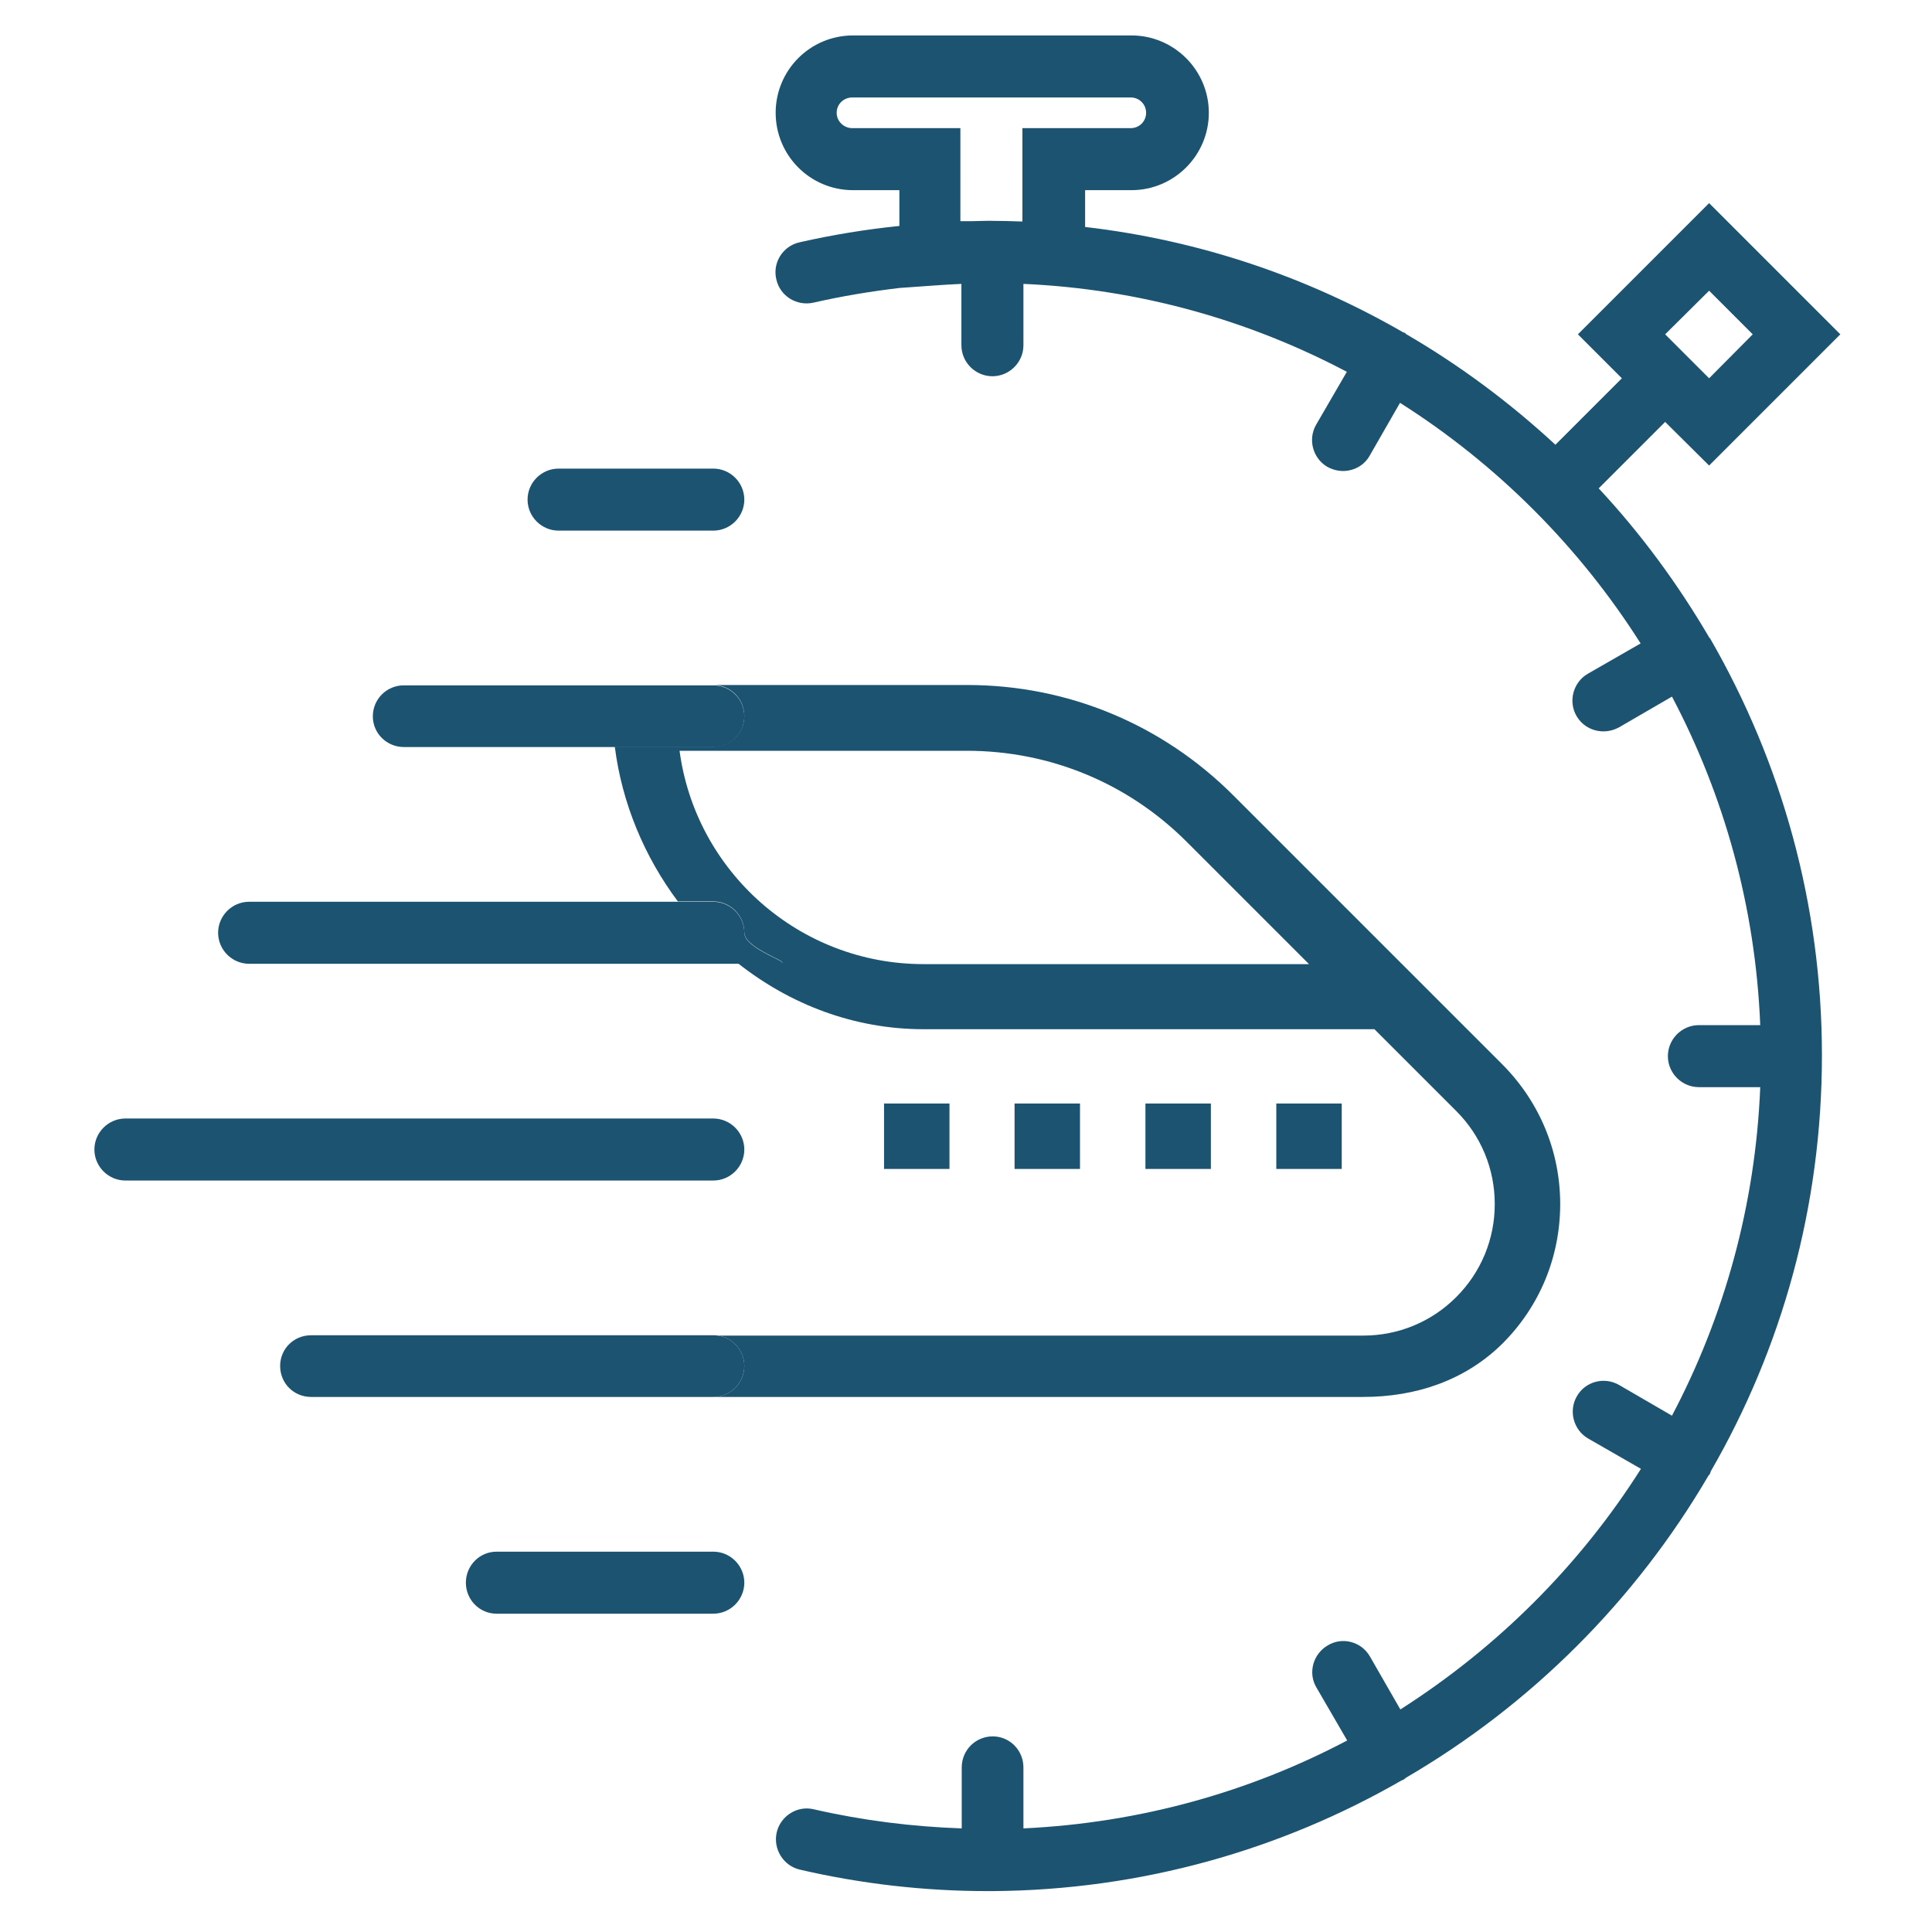 <?xml version="1.0" encoding="utf-8"?>
<!-- Generator: Adobe Illustrator 17.0.0, SVG Export Plug-In . SVG Version: 6.00 Build 0)  -->
<!DOCTYPE svg PUBLIC "-//W3C//DTD SVG 1.1//EN" "http://www.w3.org/Graphics/SVG/1.1/DTD/svg11.dtd">
<svg version="1.1" id="Layer_1" xmlns="http://www.w3.org/2000/svg" xmlns:xlink="http://www.w3.org/1999/xlink" x="0px" y="0px"
	 width="566.9px" height="566.9px" viewBox="0 0 566.9 566.9" enable-background="new 0 0 566.9 566.9" xml:space="preserve">
<g>
	<path fill="none" d="M283.8,220.3h-84.3c4.7,35.3,35,62.6,71.6,62.6h113.2L348.3,247C331.1,229.8,308.2,220.3,283.8,220.3z"/>
	<polygon fill="none" points="514.3,98.1 501.5,85.3 488.6,98.1 501.5,111 	"/>
	<path fill="none" d="M336.4,33.1c0-2.5-2-4.5-4.5-4.5h-81.7c-2.5,0-4.6,2-4.6,4.5c0,2.5,2,4.5,4.6,4.5h31.7V65c1.1,0,2.1,0,3.2,0
		c1.5,0,3-0.1,4.5-0.1c0.2,0,0.4,0,0.7,0c0.3,0,0.5,0,0.8,0c2.9,0,5.9,0,9.1,0.2V37.6h31.8C334.4,37.6,336.4,35.5,336.4,33.1z"/>
	<path fill="#1B5370" d="M218.4,400.8c0,5.1-4.1,9.1-9.1,9.1l190.7,0c15.4,0,29.9-4.8,40.9-15.7c10.9-10.9,16.9-25.4,16.9-40.9
		c0-15.4-6-29.9-16.9-40.9l-79-79c-20.9-20.9-48.6-32.4-78.1-32.4h-74.5c5,0,9.1,4,9.1,9.1c0,5-4.1,9-9.1,9h-28.9
		c2.1,16.6,8.7,32.3,18.5,45.4h10.4c5,0,9.1,4.1,9.1,9.1c0,5,15.2,9.1,10.2,9.1h-12c15.2,12,34,19.3,54.4,19.3h132.3l24,24
		c7.3,7.3,11.3,17,11.3,27.3c0,10.3-4,20-11.3,27.3c-7.3,7.3-17,11.3-27.3,11.3H210.7C215.1,392.6,218.4,396.3,218.4,400.8z
		 M271,282.9c-36.6,0-66.9-27.3-71.6-62.6h84.3c24.4,0,47.3,9.5,64.5,26.7l35.9,35.9H271z"/>
	<rect fill="#1B5370" x="297.7" y="323.8" width="19.2" height="19.2"/>
	<rect fill="#1B5370" x="259.4" y="323.8" width="19.2" height="19.2"/>
	<rect fill="#1B5370" x="374.5" y="323.8" width="19.2" height="19.2"/>
	<rect fill="#1B5370" x="336.1" y="323.8" width="19.2" height="19.2"/>
	<path fill="#1B5370" d="M501.9,187.5c-0.1-0.2-0.3-0.3-0.4-0.5c-9.2-15.7-20-30.4-32.4-43.7l19.5-19.5l12.9,12.8L540,98.1l-38.5-38.5l-38.5,38.5
		l12.9,12.9l-19.5,19.5c-13.3-12.3-27.9-23.2-43.7-32.4c-0.2-0.1-0.3-0.3-0.4-0.4c-0.2-0.1-0.4-0.1-0.6-0.2
		c-28.1-16.2-59.6-27-93.3-30.9V55.8h13.6c12.5,0,22.7-10.2,22.7-22.7c0-12.5-10.2-22.7-22.7-22.7h-81.7
		c-12.6,0-22.7,10.2-22.7,22.7c0,12.5,10.1,22.7,22.7,22.7h13.6v10.5c-9.8,1-19.6,2.6-29.3,4.8c-4.9,1.1-8,6-6.8,10.9
		c1.1,4.9,6,7.9,10.9,6.8c8.3-1.9,16.8-3.3,25.2-4.3l9.8-0.7c3-0.2,5.7-0.4,8.4-0.5v18c0,5,4.1,9.1,9.1,9.1c5,0,9.1-4.1,9.1-9.1
		V83.3c34.1,1.5,66.3,10.7,94.9,25.8l-9,15.5c-2.5,4.3-1,9.9,3.3,12.4c1.5,0.8,3,1.2,4.6,1.2c3.1,0,6.2-1.6,7.8-4.5l8.9-15.5
		c28.4,18,52.6,42.2,70.6,70.6l-15.5,8.9c-4.3,2.5-5.8,8.1-3.3,12.4c1.7,2.9,4.7,4.5,7.9,4.5c1.6,0,3.1-0.4,4.6-1.2l15.5-9
		c15.3,29,24.5,61.7,25.9,96.4h-18c-5,0-9.1,4.1-9.1,9.1c0,5,4.1,9.1,9.1,9.1h18c-1.4,34.7-10.6,67.4-25.9,96.4l-15.5-9
		c-4.3-2.5-9.9-1.1-12.4,3.3c-2.5,4.3-1,9.9,3.3,12.4l15.5,8.9c-18,28.4-42.2,52.5-70.6,70.6l-8.9-15.5c-2.5-4.4-8.1-5.9-12.4-3.3
		c-4.3,2.5-5.9,8.1-3.3,12.4l9,15.5c-28.6,15.1-60.8,24.2-95,25.8v-17.9c0-5-4-9.1-9-9.1c-5.1,0-9.1,4.1-9.1,9.1v17.9
		c-14.5-0.5-29-2.3-43.4-5.6c-4.9-1.2-9.8,2-10.9,6.8c-1.1,4.9,2,9.8,6.8,10.9c18.1,4.2,36.7,6.3,55,6.3c0.4,0,0.9,0,1.3,0
		c0,0,0.1,0,0.1,0c0.1,0,0.1,0,0.2,0c43.6-0.3,84.6-12.1,120-32.5c0.3-0.1,0.6-0.2,0.8-0.4c0.2-0.1,0.3-0.3,0.5-0.4
		c36.7-21.4,67.3-52,88.7-88.6c0.2-0.2,0.4-0.4,0.5-0.7c0.1-0.2,0.1-0.4,0.2-0.6c20.8-36,32.6-77.6,32.6-122
		c0-44.4-11.9-86-32.6-122C502,187.8,502,187.6,501.9,187.5z M501.5,85.3l12.8,12.8L501.5,111l-12.9-12.9L501.5,85.3z M300.1,65
		c-3.1-0.1-6.2-0.2-9.1-0.2c-0.3,0-0.5,0-0.8,0c-0.2,0-0.4,0-0.7,0c-1.5,0-3,0.1-4.5,0.1c-1.1,0-2,0-3.2,0V37.6h-31.7
		c-2.5,0-4.6-2-4.6-4.5c0-2.5,2-4.5,4.6-4.5h81.7c2.5,0,4.5,2,4.5,4.5c0,2.5-2,4.5-4.5,4.5h-31.8V65z"/>
	<path fill="#1B5370" d="M163.9,155.7h45.4c5,0,9.1-4.1,9.1-9.1c0-5-4.1-9.1-9.1-9.1h-45.4c-5,0-9.1,4.1-9.1,9.1
		C154.8,151.6,158.9,155.7,163.9,155.7z"/>
	<path fill="#1B5370" d="M218.4,210.2c0-5.1-4.1-9.1-9.1-9.1h-29.7h-61.1c-5,0-9.1,4-9.1,9.1c0,5,4.1,9,9.1,9h61.9h28.9
		C214.3,219.2,218.4,215.2,218.4,210.2z"/>
	<path fill="#1B5370" d="M218.4,273.7c0-5-4.1-9.1-9.1-9.1h-10.4H73.1c-5,0-9.1,4.1-9.1,9.1c0,5,4.1,9.1,9.1,9.1h143.6h12
		C233.6,282.8,218.4,278.7,218.4,273.7z"/>
	<path fill="#1B5370" d="M218.4,337.3c0-5-4.1-9.1-9.1-9.1H36.8c-5,0-9.1,4.1-9.1,9.1c0,5,4.1,9.1,9.1,9.1h172.5
		C214.3,346.4,218.4,342.3,218.4,337.3z"/>
	<path fill="#1B5370" d="M218.4,400.8c0-4.5-3.3-8.2-7.7-8.9c-0.5-0.1-0.9-0.1-1.4-0.1h-118c-5.1,0-9.1,4-9.1,9c0,5.1,4,9.1,9.1,9.1h118
		C214.3,409.9,218.4,405.9,218.4,400.8z"/>
	<path fill="#1B5370" d="M209.3,455.3h-63.6c-5,0-9,4.1-9,9.1c0,5,4,9.1,9,9.1h63.6c5,0,9.1-4.1,9.1-9.1C218.4,459.4,214.3,455.3,209.3,455.3z"/>
</g>
</svg>
